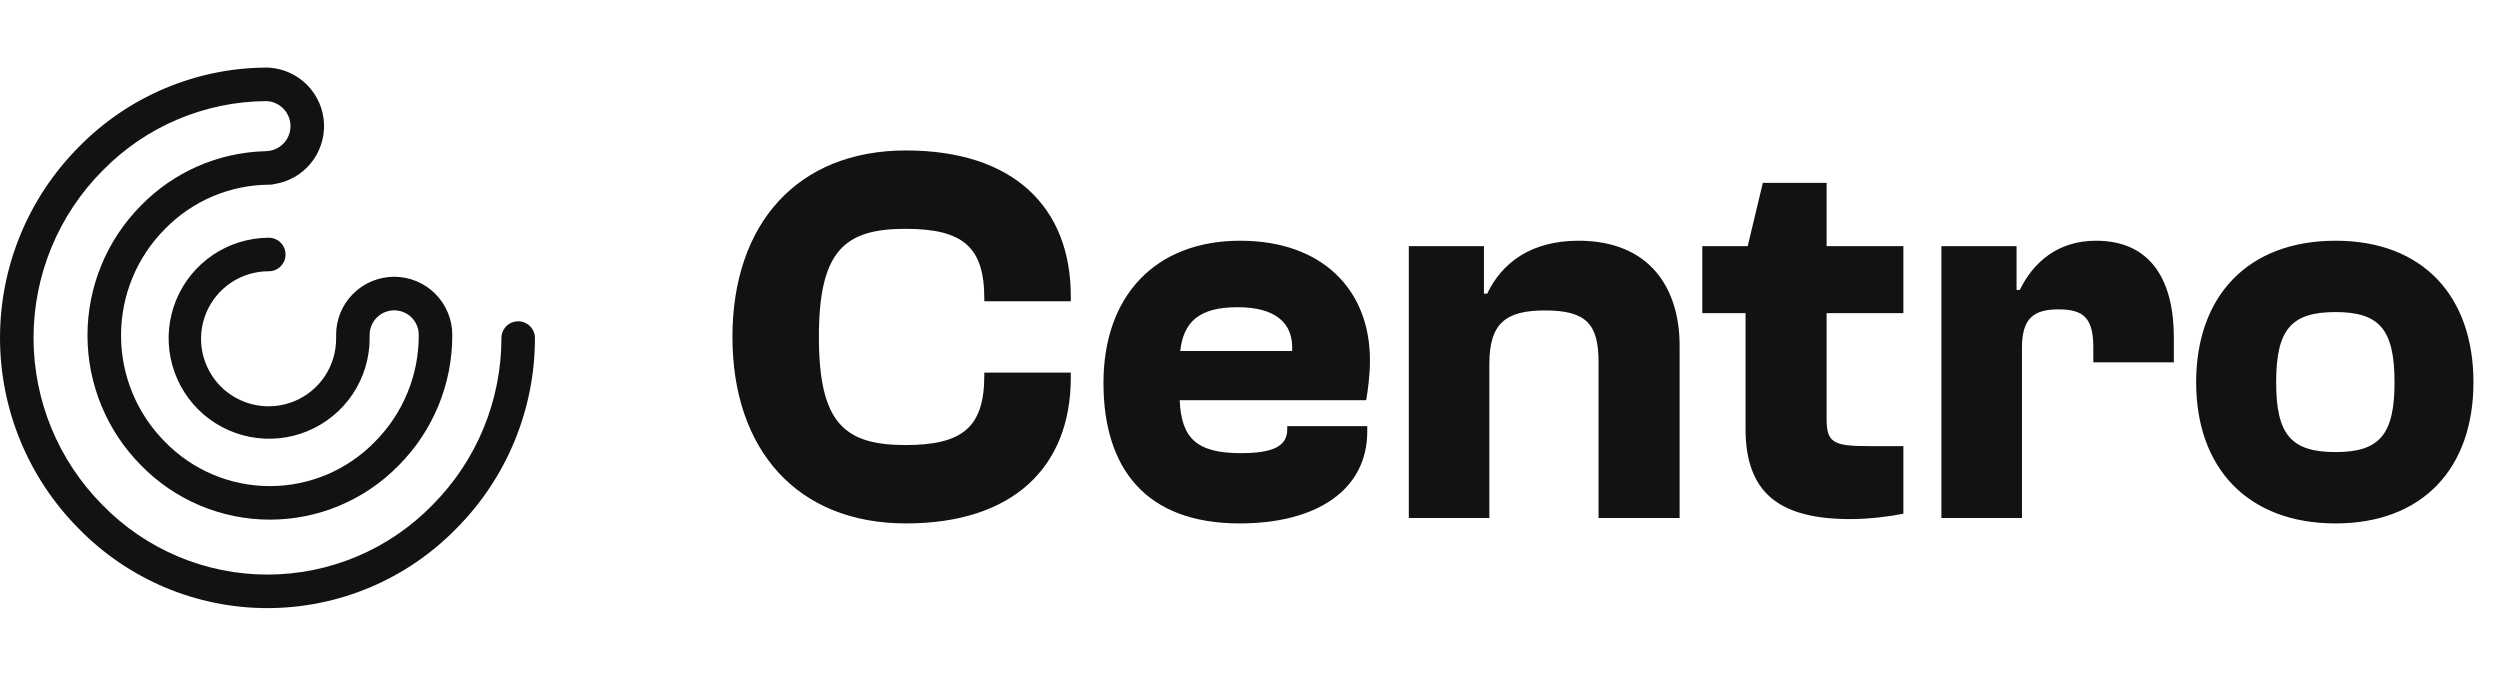 <svg xmlns="http://www.w3.org/2000/svg" width="111" height="30" fill="none" viewBox="0 0 111 30"><path fill="#141115" d="M20.261 23.467C22.5 21.219 23.756 18.174 23.751 15.001C23.749 14.805 23.67 14.618 23.53 14.48C23.391 14.342 23.203 14.265 23.007 14.265C22.811 14.265 22.623 14.342 22.484 14.48C22.344 14.618 22.265 14.805 22.263 15.001C22.266 17.781 21.165 20.45 19.202 22.42C18.249 23.398 17.11 24.176 15.851 24.707C14.593 25.238 13.241 25.511 11.876 25.511C10.51 25.511 9.158 25.238 7.9 24.707C6.641 24.176 5.502 23.398 4.549 22.42C2.589 20.448 1.489 17.781 1.489 15C1.489 12.22 2.589 9.552 4.549 7.58C5.497 6.609 6.627 5.836 7.876 5.306C9.124 4.775 10.465 4.498 11.822 4.489C12.111 4.498 12.386 4.62 12.587 4.829C12.788 5.038 12.9 5.317 12.898 5.606C12.896 5.896 12.782 6.174 12.578 6.38C12.375 6.586 12.099 6.705 11.809 6.711C11.782 6.711 11.755 6.712 11.729 6.715C9.665 6.782 7.707 7.643 6.264 9.12C4.74 10.654 3.884 12.729 3.884 14.891C3.884 17.054 4.74 19.128 6.264 20.663C7.008 21.425 7.898 22.032 8.88 22.445C9.862 22.859 10.917 23.072 11.983 23.072C13.049 23.072 14.104 22.859 15.086 22.445C16.068 22.032 16.958 21.425 17.703 20.663C19.229 19.13 20.084 17.055 20.081 14.891C20.085 14.551 20.02 14.213 19.892 13.897C19.764 13.581 19.574 13.294 19.334 13.052C19.095 12.81 18.809 12.618 18.495 12.487C18.18 12.356 17.843 12.288 17.502 12.288C17.161 12.288 16.824 12.356 16.51 12.487C16.195 12.618 15.91 12.81 15.67 13.052C15.43 13.294 15.241 13.581 15.112 13.897C14.984 14.213 14.92 14.551 14.923 14.891C14.923 14.913 14.924 14.934 14.926 14.954C14.924 14.975 14.923 14.996 14.923 15.017C14.928 15.611 14.756 16.194 14.43 16.69C14.103 17.186 13.636 17.574 13.089 17.805C12.542 18.035 11.938 18.098 11.355 17.985C10.772 17.872 10.235 17.589 9.813 17.171C9.392 16.752 9.104 16.218 8.986 15.636C8.868 15.054 8.926 14.45 9.152 13.9C9.379 13.351 9.763 12.881 10.257 12.551C10.75 12.22 11.331 12.044 11.925 12.044C12.023 12.045 12.121 12.027 12.212 11.99C12.304 11.953 12.387 11.898 12.457 11.829C12.527 11.76 12.583 11.677 12.621 11.586C12.659 11.495 12.678 11.398 12.678 11.299C12.678 11.201 12.659 11.103 12.621 11.012C12.583 10.921 12.527 10.839 12.457 10.77C12.387 10.7 12.304 10.646 12.212 10.609C12.121 10.572 12.023 10.554 11.925 10.555C11.043 10.56 10.183 10.826 9.452 11.319C8.722 11.812 8.153 12.511 7.819 13.327C7.485 14.143 7.401 15.039 7.576 15.903C7.751 16.767 8.178 17.56 8.803 18.182C9.428 18.803 10.223 19.226 11.088 19.396C11.953 19.566 12.849 19.477 13.663 19.138C14.477 18.799 15.172 18.228 15.662 17.494C16.151 16.761 16.412 15.899 16.412 15.017C16.412 14.996 16.411 14.975 16.409 14.954C16.411 14.934 16.412 14.913 16.412 14.891C16.409 14.746 16.435 14.602 16.489 14.467C16.542 14.332 16.622 14.21 16.724 14.106C16.825 14.002 16.946 13.92 17.08 13.864C17.214 13.808 17.358 13.779 17.503 13.779C17.648 13.779 17.791 13.808 17.925 13.864C18.059 13.92 18.18 14.002 18.282 14.106C18.383 14.21 18.463 14.332 18.517 14.467C18.57 14.602 18.596 14.746 18.593 14.891C18.595 16.662 17.894 18.361 16.644 19.616C16.038 20.238 15.313 20.733 14.513 21.071C13.712 21.409 12.852 21.583 11.983 21.583C11.114 21.583 10.254 21.409 9.454 21.071C8.653 20.733 7.929 20.238 7.323 19.616C6.074 18.36 5.374 16.662 5.374 14.891C5.374 13.121 6.074 11.422 7.323 10.167C7.929 9.545 8.654 9.051 9.454 8.713C10.255 8.375 11.114 8.201 11.983 8.2C12.05 8.199 12.116 8.19 12.181 8.172C12.814 8.075 13.39 7.747 13.797 7.252C14.204 6.756 14.413 6.128 14.386 5.488C14.358 4.847 14.094 4.24 13.646 3.781C13.198 3.323 12.596 3.046 11.956 3.004C11.93 3.002 11.902 3 11.876 3C11.861 3 11.846 3 11.831 3C11.823 3 11.816 3 11.809 3C11.802 3 11.794 3.001 11.787 3.001C10.24 3.013 8.71 3.332 7.286 3.938C5.862 4.544 4.572 5.426 3.491 6.533C1.255 8.784 0 11.828 0 15C0 18.172 1.255 21.216 3.491 23.467C4.582 24.585 5.886 25.474 7.326 26.081C8.766 26.687 10.313 27 11.876 27C13.438 27 14.985 26.687 16.425 26.081C17.865 25.474 19.169 24.585 20.261 23.467L20.261 23.467Z"/><path fill="#141115" d="M40.224 23.24C44.975 23.24 47.544 20.744 47.544 16.76V16.544H43.703V16.664C43.703 18.968 42.743 19.76 40.2 19.76C37.487 19.76 36.359 18.776 36.359 14.96C36.359 11.144 37.487 10.16 40.2 10.16C42.743 10.16 43.703 10.952 43.703 13.256V13.376H47.544V13.16C47.544 9.176 44.975 6.68 40.224 6.68C35.4 6.68 32.52 9.944 32.52 14.96C32.52 19.976 35.4 23.24 40.224 23.24ZM55.042 23.24C58.498 23.24 60.706 21.728 60.706 19.16V18.92H57.154V19.064C57.154 19.808 56.53 20.12 55.09 20.12C53.122 20.12 52.45 19.448 52.378 17.768H60.658C60.73 17.36 60.826 16.664 60.826 15.992C60.826 12.848 58.69 10.688 55.066 10.688C51.298 10.688 48.994 13.136 48.994 17C48.994 20.816 50.89 23.24 55.042 23.24ZM54.946 13.64C56.626 13.64 57.442 14.336 57.37 15.584H52.402C52.546 14.312 53.218 13.64 54.946 13.64ZM66.127 23V16.16C66.127 14.336 66.871 13.784 68.599 13.784C70.423 13.784 70.975 14.384 70.975 16.064V23H74.575V15.344C74.575 12.776 73.231 10.688 70.087 10.688C67.975 10.688 66.679 11.672 66.031 13.04H65.887V10.928H62.551V23H66.127ZM82.158 23.048C82.998 23.048 83.934 22.928 84.51 22.808V19.808H83.022C81.462 19.808 81.102 19.688 81.102 18.632V13.904H84.51V10.928H81.102V8.12H78.27L77.598 10.928H75.582V13.904H77.502V19.04C77.502 21.896 79.014 23.048 82.158 23.048ZM89.775 23V15.44C89.775 14.12 90.303 13.736 91.407 13.736C92.535 13.736 92.943 14.144 92.943 15.44V16.088H96.519V14.984C96.519 12.56 95.583 10.688 93.063 10.688C91.359 10.688 90.279 11.648 89.679 12.872H89.535V10.928H86.199V23H89.775ZM103.701 23.24C107.565 23.24 109.821 20.792 109.821 16.976C109.821 13.136 107.565 10.688 103.701 10.688C99.813 10.688 97.509 13.136 97.509 16.976C97.509 20.792 99.813 23.24 103.701 23.24ZM103.701 20.072C101.733 20.072 101.061 19.304 101.061 16.976C101.061 14.624 101.733 13.856 103.701 13.856C105.645 13.856 106.317 14.624 106.317 16.976C106.317 19.304 105.645 20.072 103.701 20.072Z"/></svg>